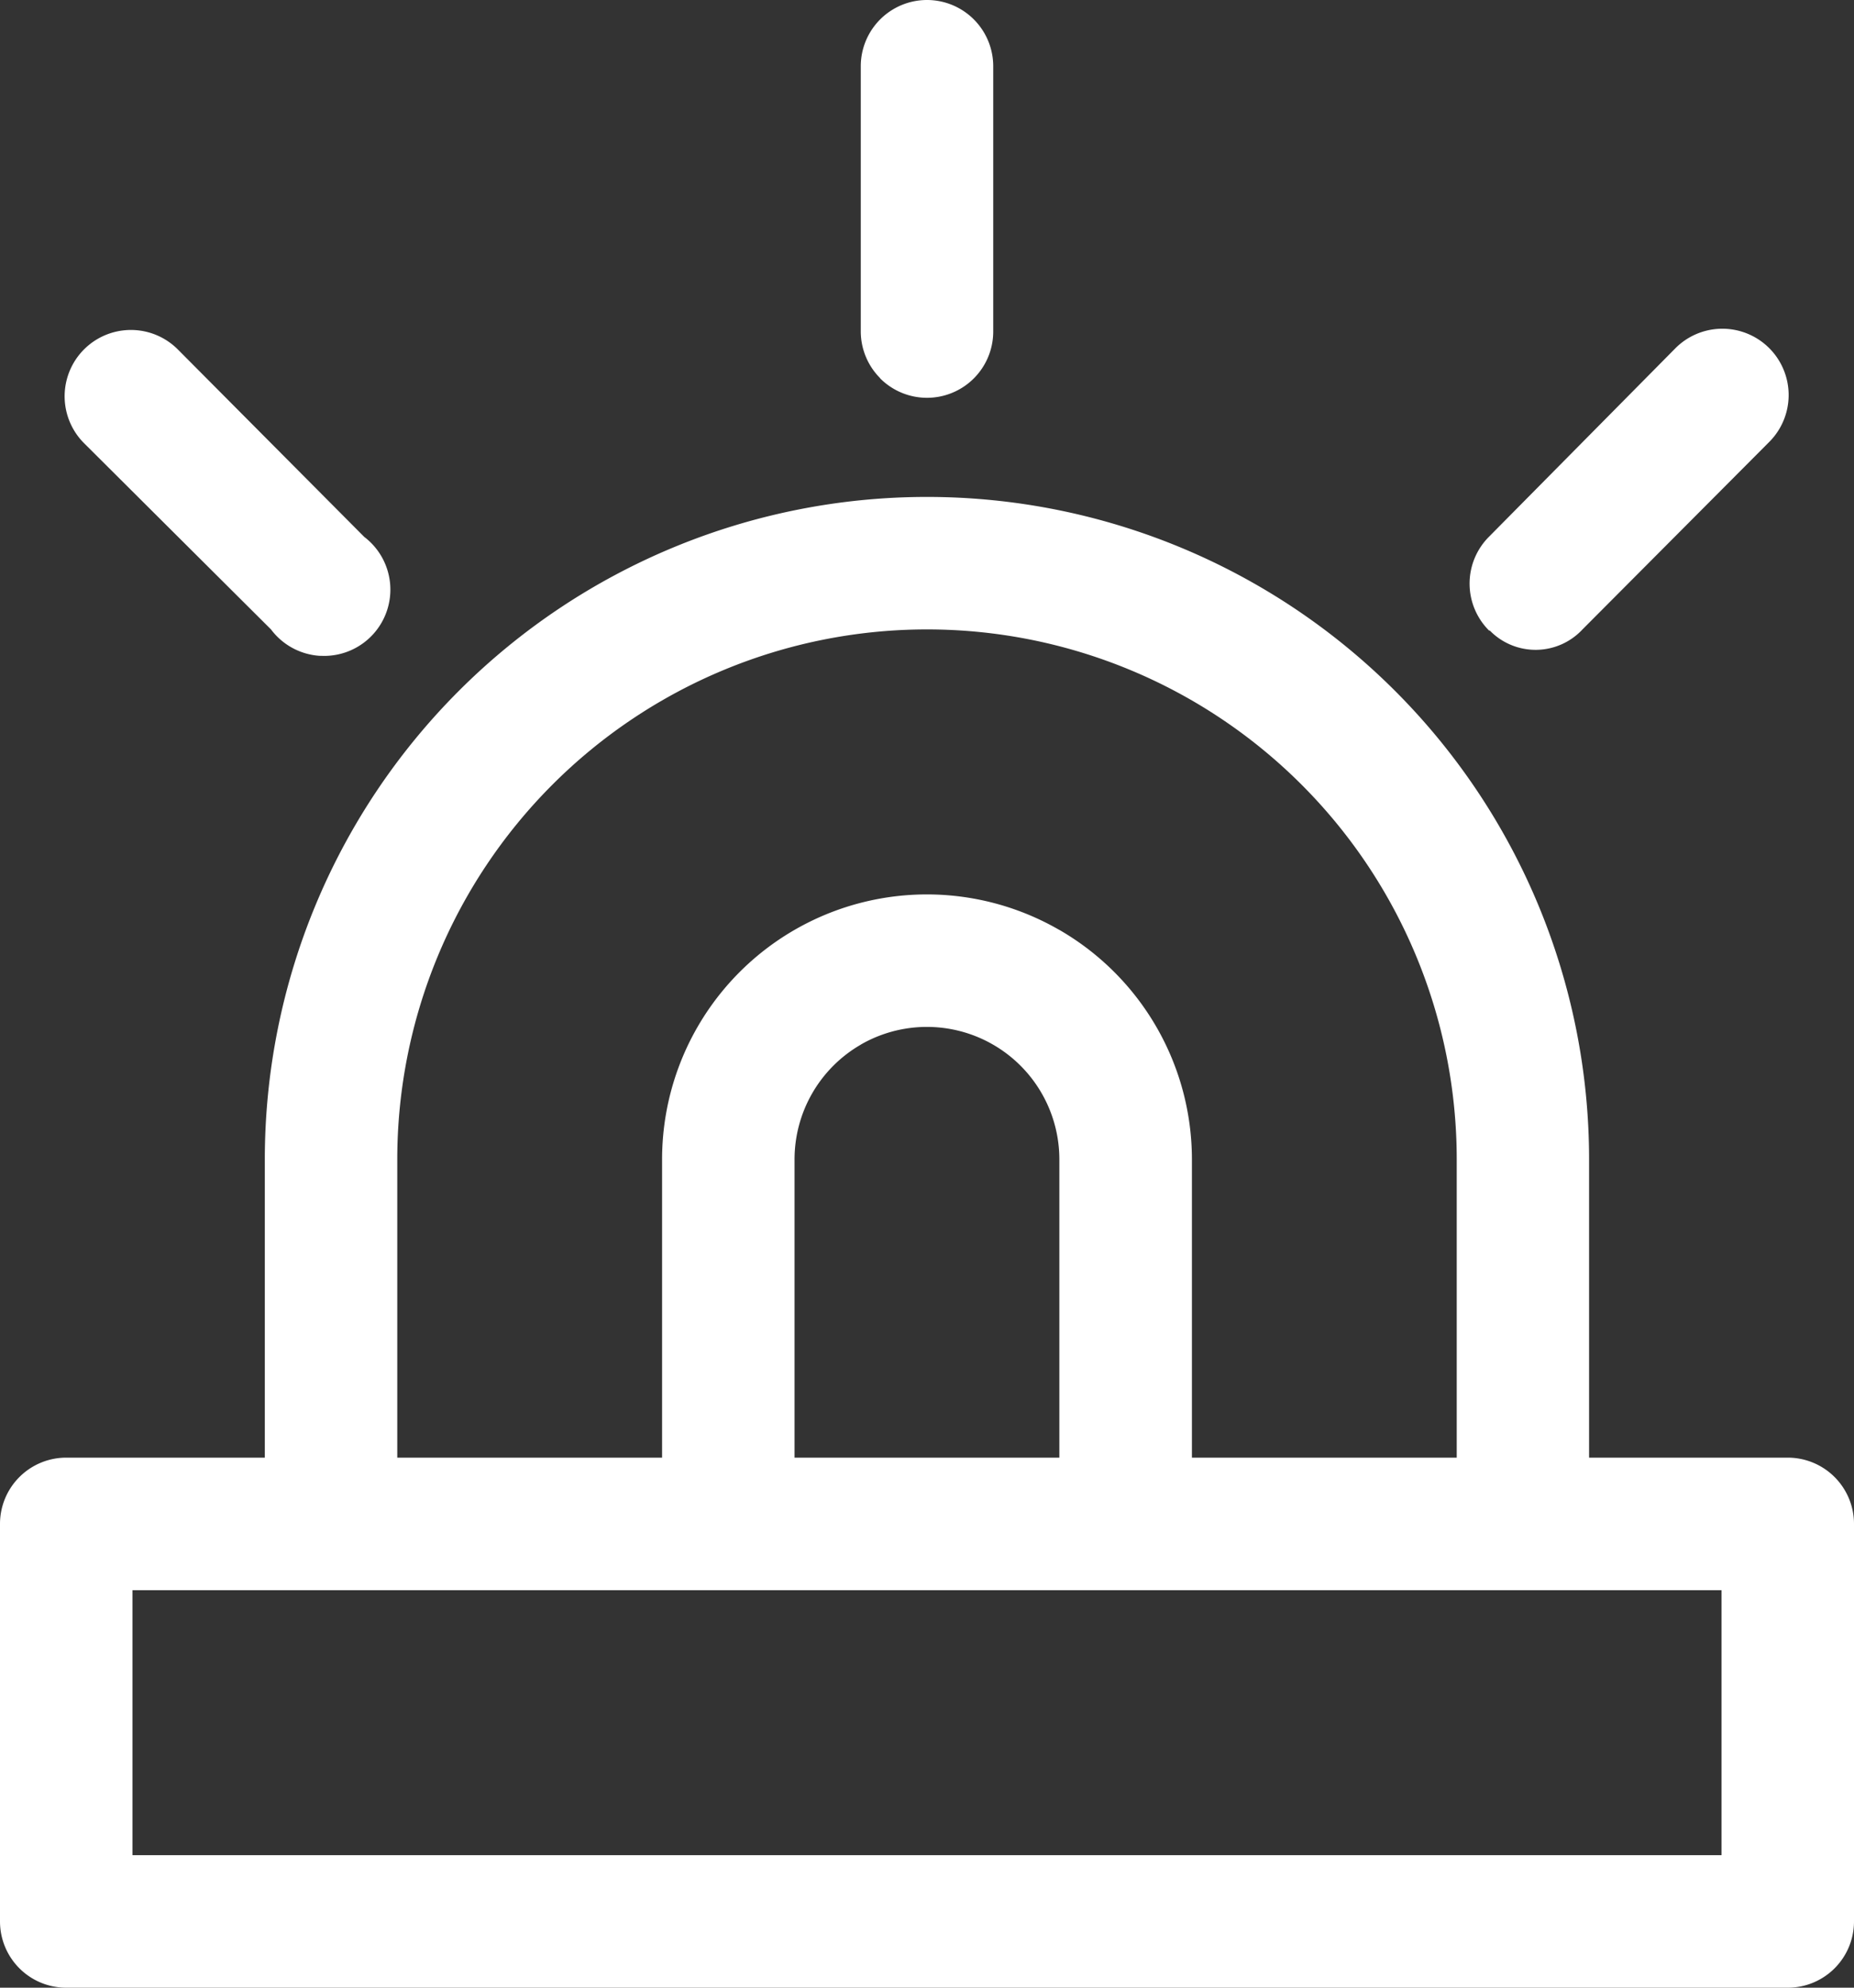 <svg xmlns="http://www.w3.org/2000/svg" width="18" height="19.286">
    <rect width="100%" height="100%" fill="#333333" stroke="none"/>
    <path d="M.643 19.286A.643.643 0 0 1 0 18.643v-3.857a.643.643 0 0 1 .643-.643h1.928V11.25a6.428 6.428 0 0 1 12.857 0v2.893h1.929a.643.643 0 0 1 .643.643v3.857a.643.643 0 0 1-.643.643ZM1.286 18h15.428v-2.571H1.286Zm9-8.977a2.572 2.572 0 0 1 1.286 2.227v2.893h2.571V11.25a5.143 5.143 0 0 0-10.286 0v2.893h2.571V11.25a2.571 2.571 0 0 1 3.857-2.227Zm-1.929 1.113a1.286 1.286 0 0 0-.643 1.114v2.893h2.571V11.25a1.286 1.286 0 0 0-1.929-1.114ZM3.1 6.363a.643.643 0 0 1-.469-.256L.816 4.3a.643.643 0 1 1 .91-.91l1.81 1.819a.643.643 0 0 1-.386 1.155Zm11.812-.056Zm-.009 0Zm-.446-.189a.643.643 0 0 1 0-.911l1.81-1.829a.643.643 0 1 1 .91.91l-1.813 1.819a.622.622 0 0 1-.9.011ZM8.545 3.669a.643.643 0 0 1-.188-.455V.643a.643.643 0 1 1 1.286 0v2.571a.643.643 0 0 1-1.1.455Z" fill="#fff"/>
</svg>
